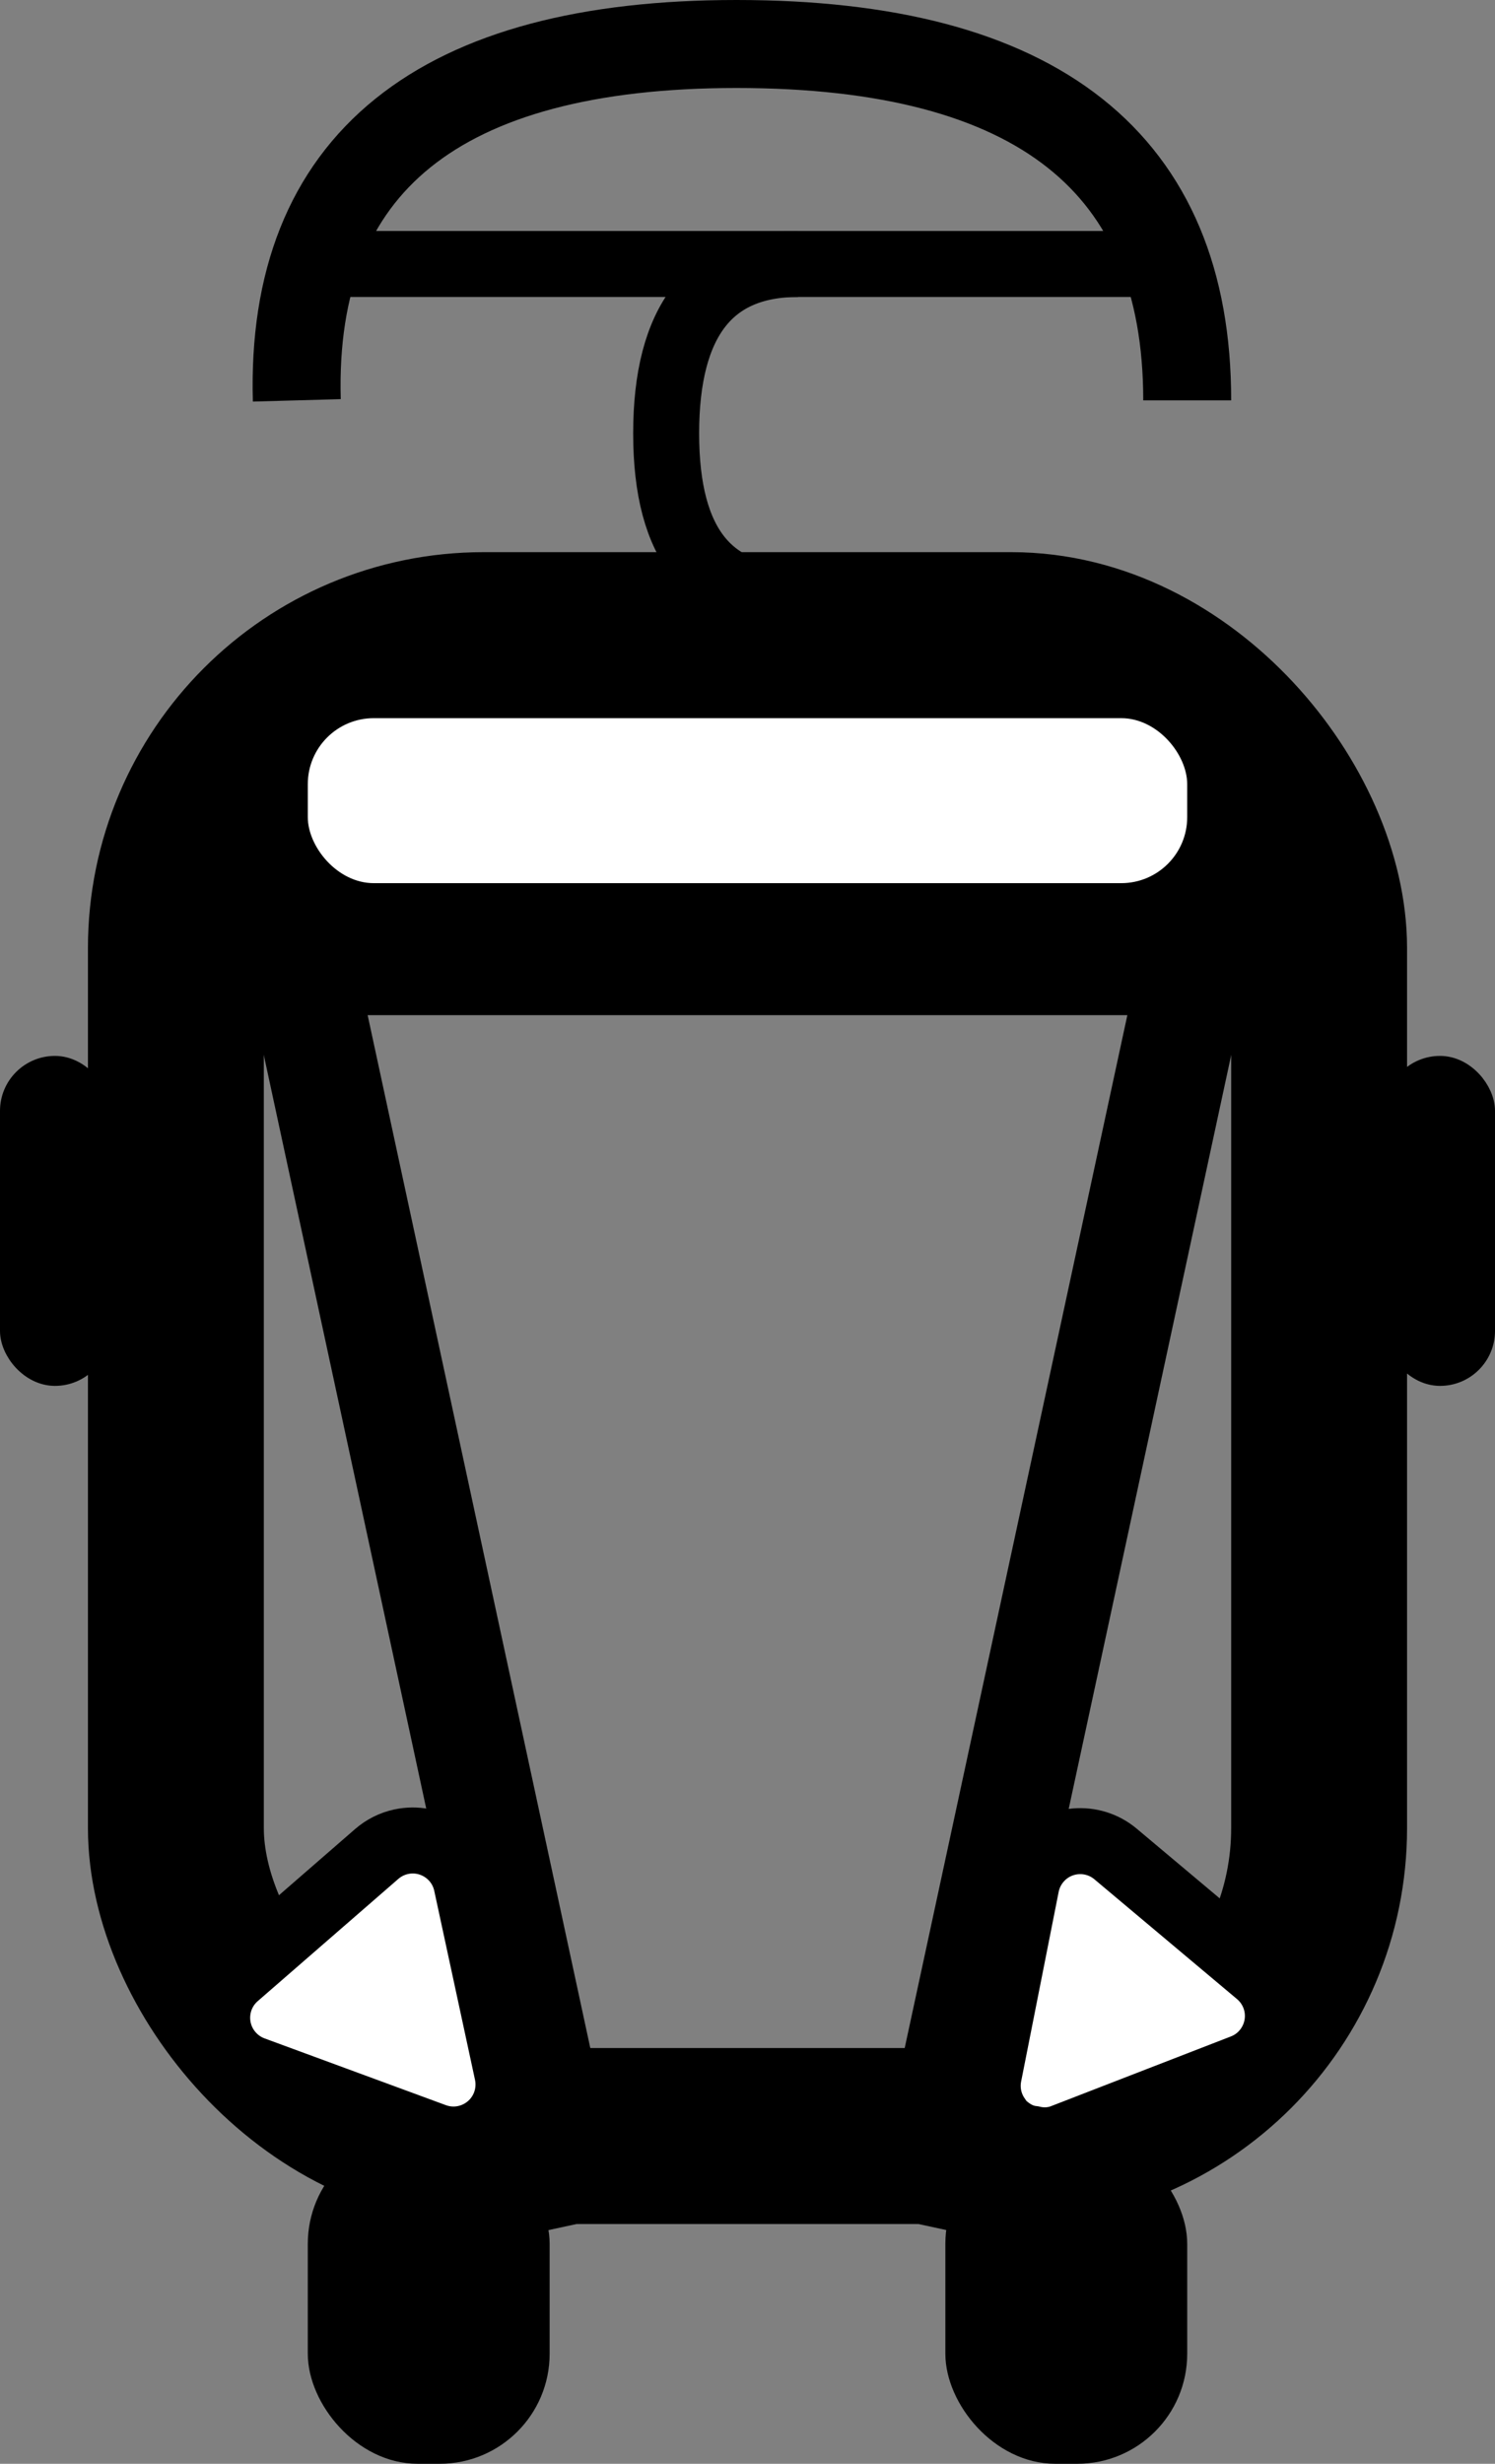<?xml version="1.0" encoding="UTF-8" standalone="no"?>
<svg
   width="68px"
   height="112px"
   viewBox="0 0 68 112"
   xmlns="http://www.w3.org/2000/svg">
  <rect x="0" y="0" width="68" height="112" fill="#808080" stroke="none"/>
  <g
     id="tram"
     stroke="none"
     stroke-width="1"
     fill="none"
     fill-rule="evenodd"
     transform="translate(0,1.5)">
    <rect
       stroke="#000000"
       stroke-width="8"
       x="8"
       y="27.6"
       width="52"
       height="68"
       rx="14"
       id="rect1" />
    <rect
       stroke="#000000"
       fill="#000000"
       x="14.5"
       y="96"
       width="10"
       height="14"
       rx="4.5"
       id="rect2" />
    <rect
       stroke="#000000"
       fill="#000000"
       x="43.5"
       y="96"
       width="10"
       height="14"
       rx="4.5"
       id="rect3" />
    <rect
       stroke="#000000"
       fill="#000000"
       x="0.5"
       y="47"
       width="4"
       height="14"
       rx="2"
       id="rect4" />
    <rect
       stroke="#000000"
       fill="#000000"
       x="63.5"
       y="47"
       width="4"
       height="14"
       rx="2"
       id="rect5" />
    <line
       x1="15.5"
       y1="10.5"
       x2="51.5"
       y2="10.5"
       id="antenna"
       stroke="#000000"
       stroke-width="3"
       stroke-linecap="square" />
    <path
       d="M 13.5,16.7 C 13.2,5.9 20,0.5 33.5,0.5 47.2,0.5 54,5.9 54,16.7"
       id="antenna-top"
       stroke="#000000"
       stroke-width="4" />
    <path
       d="m 36.3,25.7 c -4,0 -6,-2.4 -6,-7.5 0,-5.1 2,-7.7 6,-7.7"
       id="antenna-up"
       stroke="#000000"
       stroke-width="1.45"
       style="stroke-width:3;stroke-dasharray:none" />
    <line
       x1="14.5"
       y1="46.2"
       x2="25.5"
       y2="97.2"
       id="left"
       stroke="#000000"
       stroke-width="5"
       stroke-linecap="square" />
    <line
       x1="53.5"
       y1="46.2"
       x2="42.5"
       y2="97.2"
       id="right"
       stroke="#000000"
       stroke-width="5"
       stroke-linecap="square" />
    <path
       d="m 47.8,85.5 c 0.6,-0.1 1.3,-0.1 1.9,0.3 0.4,0.2 0.766,0.527 0.995,0.942 l 4.235,7.7 c 0.333,0.605 0.389,1.287 0.21,1.902 -0.178,0.614 -0.591,1.161 -1.196,1.494 -0.369,0.203 -0.784,0.309 -1.205,0.309 h -8.47 c -0.69,0 -1.315,-0.28 -1.768,-0.732 -0.452,-0.452 -0.732,-1.077 -0.732,-1.768 0,-0.421 0.106,-0.836 0.309,-1.205 l 4.235,-7.7 c 0.333,-0.605 0.879,-1.018 1.494,-1.196 z"
       stroke="#000000"
       stroke-width="3"
       fill="#ffffff"
       transform="matrix(0.766,0.643,0.643,-0.766,-46.276,129.496)"
       id="path5" />
    <path
       d="m 18.805,85.546 c 0.614,-0.178 1.297,-0.122 1.902,0.21 0.415,0.228 0.757,0.57 0.986,0.986 l 4.235,7.7 c 0.333,0.605 0.389,1.287 0.21,1.902 -0.178,0.614 -0.591,1.161 -1.196,1.494 -0.369,0.203 -0.784,0.309 -1.205,0.309 h -8.47 c -0.69,0 -1.315,-0.28 -1.768,-0.732 -0.452,-0.452 -0.732,-1.077 -0.732,-1.768 0,-0.421 0.106,-0.836 0.309,-1.205 l 4.235,-7.7 c 0.333,-0.605 0.879,-1.018 1.494,-1.196 z"
       id="path4"
       stroke="#000000"
       stroke-width="3"
       fill="#ffffff"
       transform="matrix(0.755,-0.656,-0.656,-0.755,63.597,172.452)" />
    <rect
       id="rect6"
       fill="#000000"
       x="10"
       y="30.647"
       width="48"
       height="14" />
    <rect
       id="rect7"
       fill="#ffffff"
       x="14"
       y="31.147"
       width="40"
       height="7.5"
       rx="3" />
  </g>
</svg>
